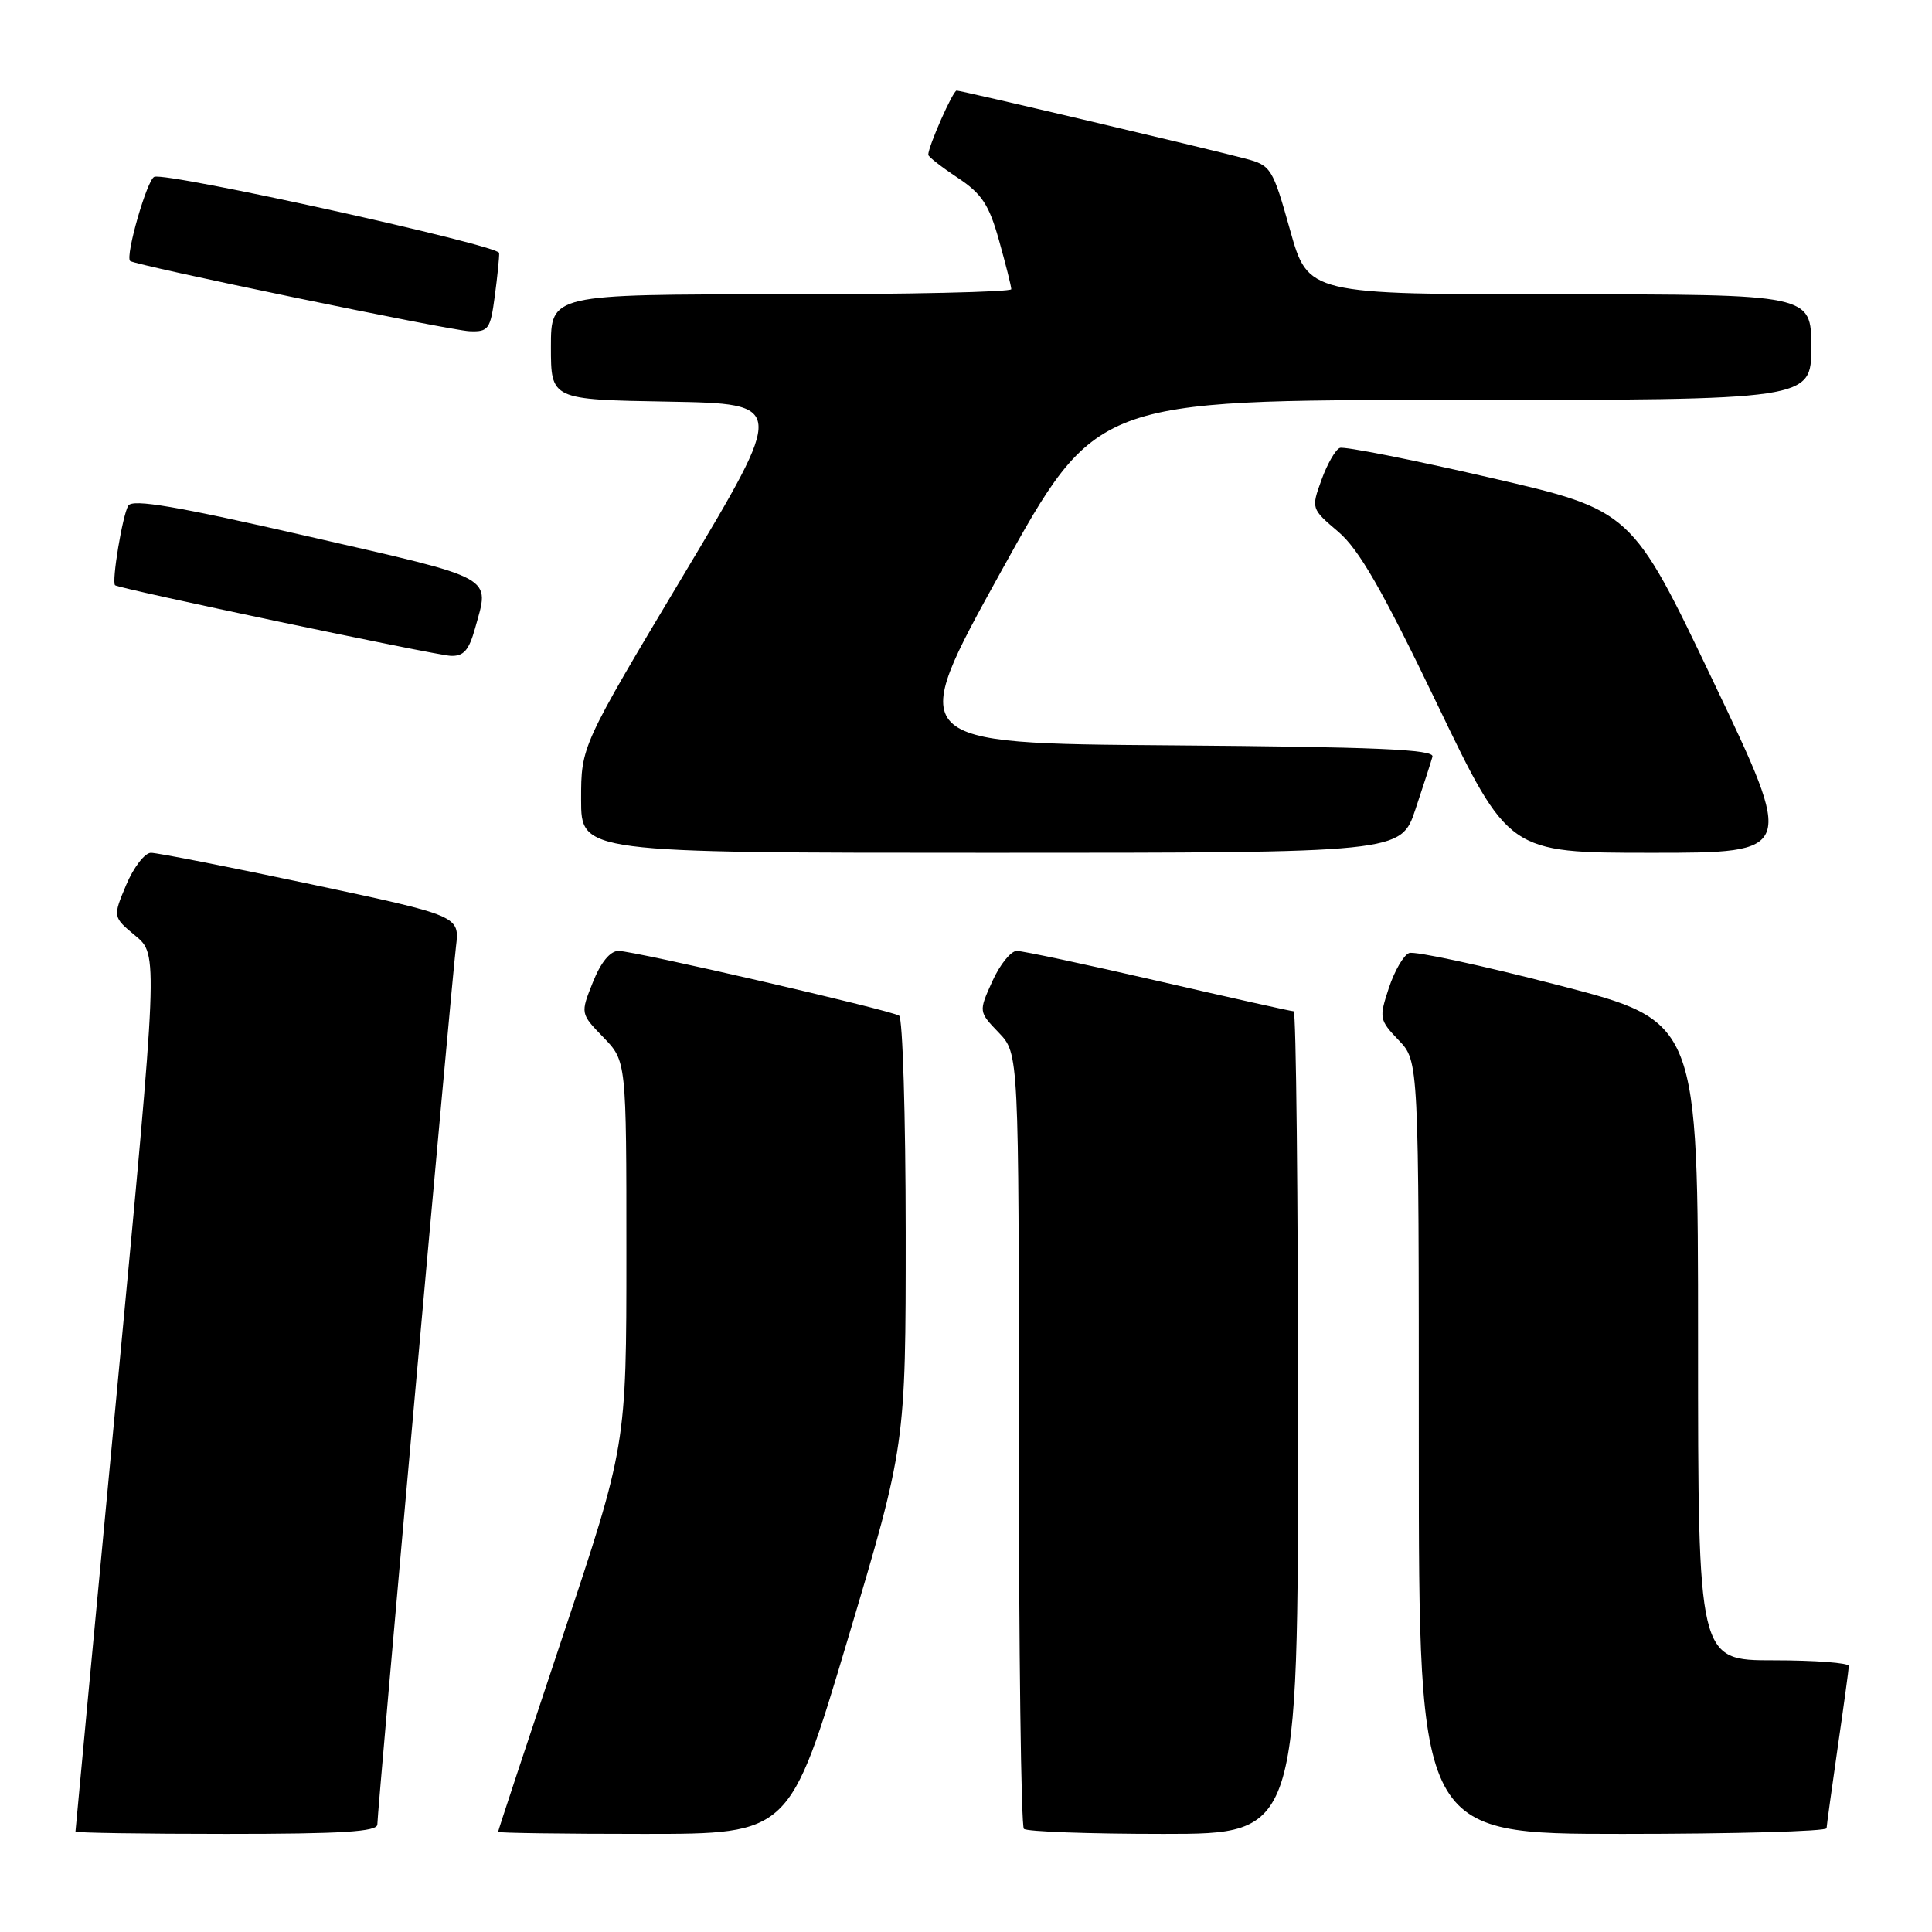 <?xml version="1.0" encoding="UTF-8" standalone="no"?>
<!DOCTYPE svg PUBLIC "-//W3C//DTD SVG 1.1//EN" "http://www.w3.org/Graphics/SVG/1.1/DTD/svg11.dtd" >
<svg xmlns="http://www.w3.org/2000/svg" xmlns:xlink="http://www.w3.org/1999/xlink" version="1.1" viewBox="0 0 256 256">
 <g >
 <path fill="currentColor"
d=" M 50.00 241.75 C 50.00 239.98 59.82 130.37 60.42 125.43 C 60.91 121.36 60.91 121.36 41.21 117.17 C 30.37 114.87 20.82 113.00 20.00 113.00 C 19.18 113.01 17.70 114.93 16.72 117.26 C 14.94 121.50 14.94 121.50 17.95 124.00 C 20.96 126.50 20.96 126.50 15.48 184.44 C 12.47 216.31 10.00 242.52 10.00 242.69 C 10.00 242.86 19.00 243.00 30.00 243.00 C 45.33 243.00 50.00 242.71 50.00 241.75 Z  M 112.32 217.25 C 120.01 191.50 120.01 191.50 120.01 163.31 C 120.00 147.80 119.61 134.88 119.14 134.58 C 117.90 133.82 84.04 126.00 81.96 126.00 C 80.85 126.00 79.61 127.51 78.56 130.15 C 76.90 134.30 76.90 134.30 79.95 137.45 C 83.00 140.60 83.00 140.60 83.00 166.07 C 83.00 191.54 83.00 191.54 74.50 217.00 C 69.83 231.00 66.00 242.58 66.00 242.73 C 66.00 242.88 74.69 243.00 85.32 243.00 C 104.63 243.00 104.63 243.00 112.32 217.25 Z  M 172.00 188.50 C 172.00 158.52 171.74 134.00 171.42 134.00 C 171.10 134.00 163.04 132.20 153.50 130.00 C 143.96 127.80 135.52 126.00 134.73 126.00 C 133.95 126.00 132.49 127.81 131.49 130.02 C 129.67 134.05 129.67 134.05 132.34 136.83 C 135.00 139.61 135.00 139.61 135.00 190.64 C 135.00 218.70 135.30 241.97 135.67 242.33 C 136.03 242.70 144.36 243.00 154.17 243.00 C 172.00 243.00 172.00 243.00 172.00 188.50 Z  M 242.03 242.25 C 242.05 241.84 242.72 237.00 243.51 231.50 C 244.31 226.00 244.97 221.16 244.98 220.75 C 244.99 220.34 240.50 220.00 235.00 220.00 C 225.00 220.00 225.00 220.00 225.00 177.66 C 225.00 135.32 225.00 135.32 206.52 130.55 C 196.36 127.92 187.44 126.00 186.72 126.28 C 185.99 126.56 184.78 128.64 184.03 130.91 C 182.72 134.89 182.76 135.14 185.33 137.83 C 188.00 140.61 188.00 140.61 188.00 191.80 C 188.00 243.00 188.00 243.00 215.00 243.00 C 229.85 243.00 242.01 242.66 242.03 242.25 Z  M 187.55 107.25 C 188.61 104.09 189.62 100.94 189.81 100.26 C 190.07 99.30 182.35 98.97 155.09 98.76 C 120.05 98.50 120.05 98.50 132.63 75.75 C 145.22 53.00 145.22 53.00 192.61 53.00 C 240.00 53.00 240.00 53.00 240.00 46.00 C 240.00 39.00 240.00 39.00 206.66 39.00 C 173.33 39.00 173.33 39.00 170.94 30.48 C 168.63 22.25 168.42 21.92 165.02 21.02 C 159.79 19.64 127.38 12.00 126.76 12.00 C 126.27 12.00 123.00 19.40 123.00 20.51 C 123.00 20.76 124.75 22.13 126.88 23.54 C 130.10 25.67 131.05 27.11 132.38 31.87 C 133.27 35.04 134.00 37.94 134.00 38.32 C 134.00 38.69 120.28 39.00 103.50 39.00 C 73.00 39.00 73.00 39.00 73.00 45.97 C 73.00 52.95 73.00 52.95 88.57 53.22 C 104.14 53.50 104.14 53.50 90.57 76.19 C 77.00 98.87 77.00 98.87 77.00 105.94 C 77.00 113.00 77.00 113.00 131.32 113.00 C 185.63 113.00 185.63 113.00 187.55 107.25 Z  M 227.02 90.30 C 216.19 67.61 216.19 67.61 197.39 63.28 C 187.05 60.89 178.11 59.13 177.54 59.35 C 176.96 59.57 175.87 61.47 175.11 63.57 C 173.73 67.38 173.74 67.41 177.32 70.45 C 180.07 72.78 183.16 78.16 190.41 93.25 C 199.90 113.00 199.90 113.00 218.87 113.00 C 237.84 113.00 237.84 113.00 227.02 90.30 Z  M 62.95 83.25 C 64.90 76.23 65.98 76.83 40.88 71.08 C 23.38 67.07 17.57 66.08 17.00 67.00 C 16.24 68.22 14.76 77.13 15.25 77.55 C 15.77 78.00 57.60 86.80 59.70 86.90 C 61.43 86.98 62.13 86.19 62.95 83.25 Z  M 65.56 39.25 C 65.91 36.64 66.17 34.06 66.14 33.52 C 66.09 32.50 22.25 22.81 20.45 23.43 C 19.50 23.75 16.58 33.91 17.24 34.58 C 17.80 35.13 59.58 43.79 62.22 43.89 C 64.72 43.99 64.98 43.63 65.56 39.25 Z "/>
</g>
</svg>